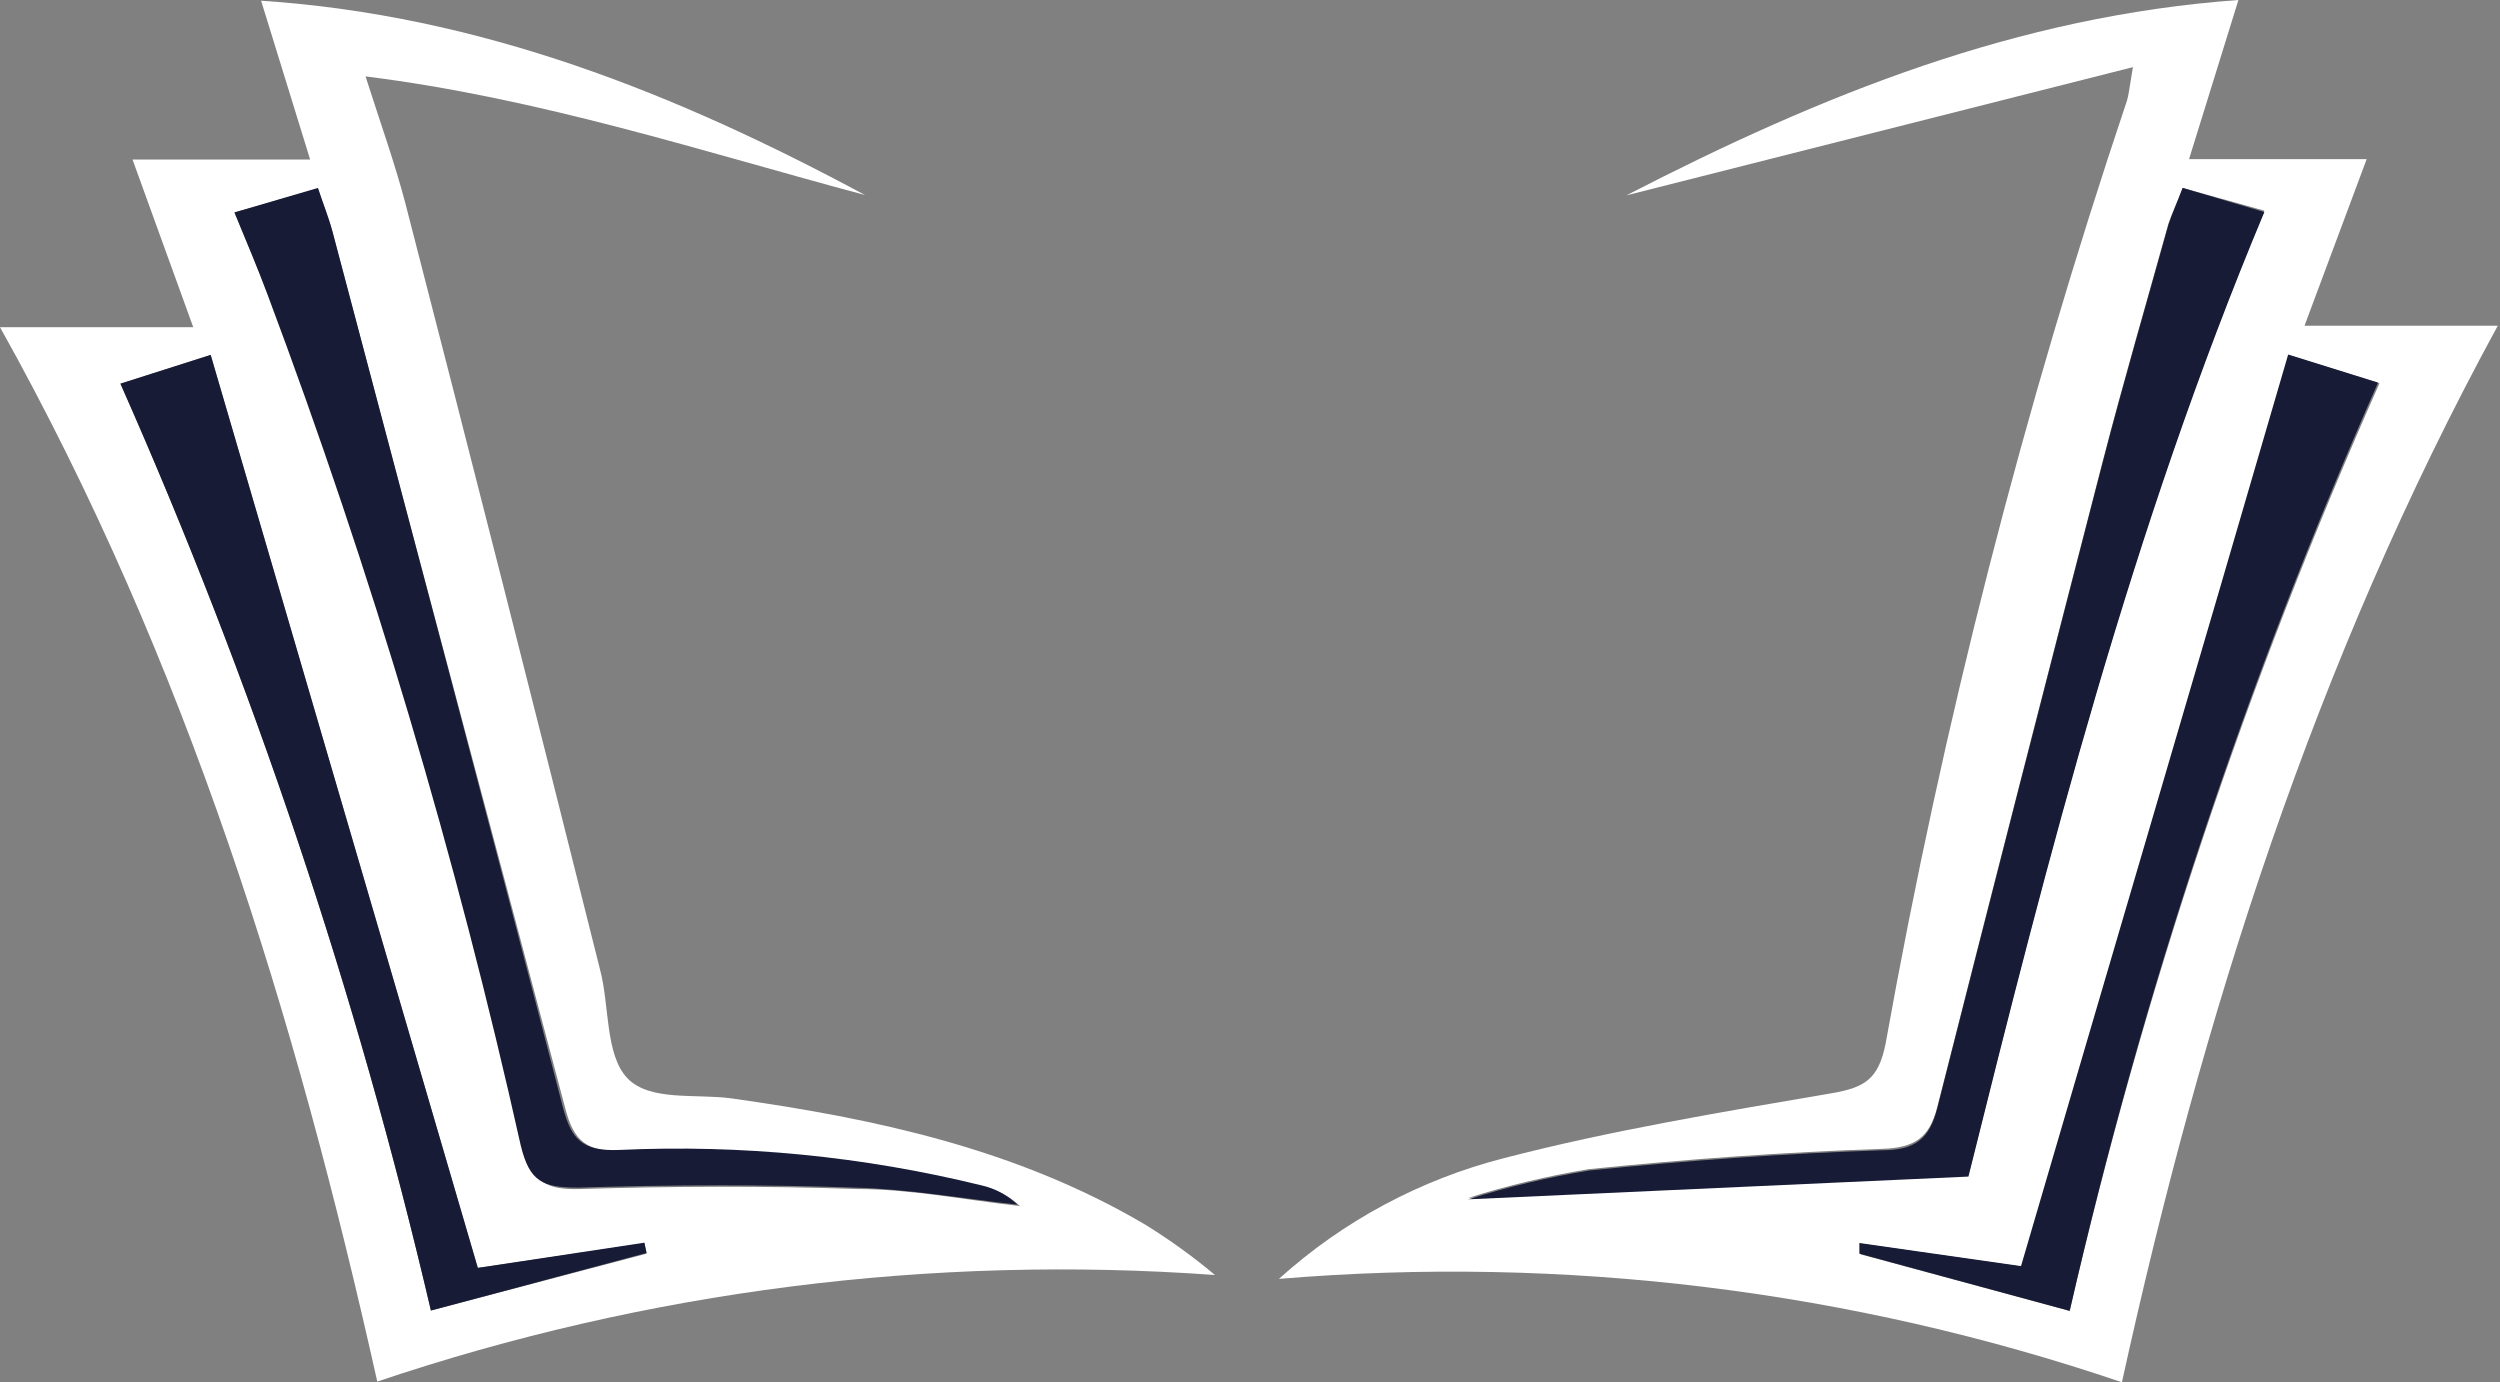 <svg width="756" height="418" viewBox="0 0 756 418" fill="none" xmlns="http://www.w3.org/2000/svg" xmlns:xlink="http://www.w3.org/1999/xlink">
<rect x="0" y="0" width="756" height="418" fill="#808080" stroke="none"/>
<path d="M0,98.944L58.44,98.944L40.07,48.238L93.784,48.238L78.959,0.218C145.457,4.622 204.65,28.364 261.586,58.981C212.17,45.767 163.612,29.76 110.543,23.1C115.055,37.28 119.352,49.205 122.575,61.451C142.485,138.584 162.108,215.824 181.445,293.172C184.345,303.916 182.949,318.956 189.717,326.046C196.485,333.136 210.45,330.664 221.3,332.168C264.808,338.292 307.242,347.424 345.916,370.09C353.454,374.704 360.636,379.876 367.402,385.56C281.66,379.358 195.544,390.314 114.088,417.788C89.487,307.676 56.614,200.14 0,98.944ZM70.902,64.245C74.769,73.591 77.885,81.003 80.893,88.523C112.675,172.733 138.521,259.066 158.241,346.886C160.926,357.628 165.331,359.884 175.644,359.562C203.468,358.704 231.292,358.596 259.114,359.562C275.552,359.562 291.988,362.892 308.424,364.72C305.432,361.852 301.72,359.848 297.682,358.918C261.824,350.096 224.886,346.478 187.998,348.176C177.255,348.176 173.495,345.06 170.917,335.07C147.498,246.55 123.864,158.351 100.552,70.26C99.37,65.856 97.651,61.666 96.148,57.047L70.902,64.245ZM144.49,383.412L63.704,107.323L36.418,116.025C76.409,206.31 107.844,300.146 130.309,396.302L195.518,379.114L194.873,376L144.49,383.412Z" fill="#FFFFFF"/>
<path d="M644.994,20.304L491.802,59.085C550.995,28.576 609.972,4.834 676.9,0L661.966,48.127L715.68,48.127L696.88,98.511L755.322,98.511C699.888,200.138 666.05,307.134 641.664,418C559.742,390.16 472.959,379.518 386.738,386.738C406.142,369.218 429.517,356.684 454.847,350.214C487.075,341.834 520.915,336.248 554.11,330.554C563.886,328.836 568.076,326.364 570.224,315.514C587.526,218.854 611.906,123.597 643.168,30.509C643.704,28.898 643.812,27.179 644.994,20.304ZM660.034,56.829C658.422,61.019 656.81,64.456 655.736,67.572C649.076,91.528 642.092,115.377 635.862,139.441C619.032,204.542 602.344,269.678 585.801,334.852C583.438,343.982 579.141,347.098 569.042,347.42C539.5,348.388 509.957,350.536 480.522,353.544C468.157,355.578 455.951,358.486 443.997,362.246L595.254,355.37C619.318,258.686 644.564,159.637 684.742,63.704L660.034,56.829ZM625.872,396.408C648.084,300.136 679.452,206.212 719.548,115.914L692.368,107.427C665.082,200.352 638.656,291.988 611.584,383.086L562.704,376.104L562.704,379.326L625.872,396.408Z" fill="#FFFFFF"/>
<path d="M70.901,64.241L96.146,56.829C97.65,61.448 99.369,65.638 100.551,70.042C123.863,158.133 147.282,246.331 170.164,334.637C172.742,344.627 176.072,348.173 187.245,347.743C224.132,346.045 261.071,349.663 296.929,358.485C300.967,359.415 304.679,361.419 307.671,364.287C291.235,362.459 274.799,359.559 258.362,359.129C230.538,358.163 202.714,358.271 174.891,359.129C164.148,359.129 160.173,357.411 157.487,346.453C137.97,258.979 112.376,172.971 80.892,89.057C77.884,81 74.768,73.587 70.901,64.241Z" fill="#171B36"/>
<path d="M144.489,383.408L194.872,375.782L195.517,378.896L130.309,396.3C107.843,300.143 76.408,206.306 36.417,116.021L63.704,107.32L144.489,383.408Z" fill="#171B36"/>
<path d="M660.03,56.829L684.738,64.134C644.56,160.066 619.315,259.115 595.251,355.799L443.994,362.675C455.948,358.915 468.154,356.007 480.519,353.973C509.954,350.965 539.497,348.817 569.039,347.849C579.137,347.849 583.434,344.413 585.798,335.281C602.342,270.109 619.029,204.971 635.859,139.87C642.09,115.806 649.072,91.957 655.734,68.001C656.808,64.671 658.42,61.233 660.03,56.829Z" fill="#171B36"/>
<path d="M625.872,396.407L562.275,379.111L562.275,375.889L611.155,382.871C637.797,291.773 664.869,200.245 691.94,107.213L719.119,115.7C679.158,206.082 647.933,300.079 625.872,396.407Z" fill="#171B36"/>
</svg>
